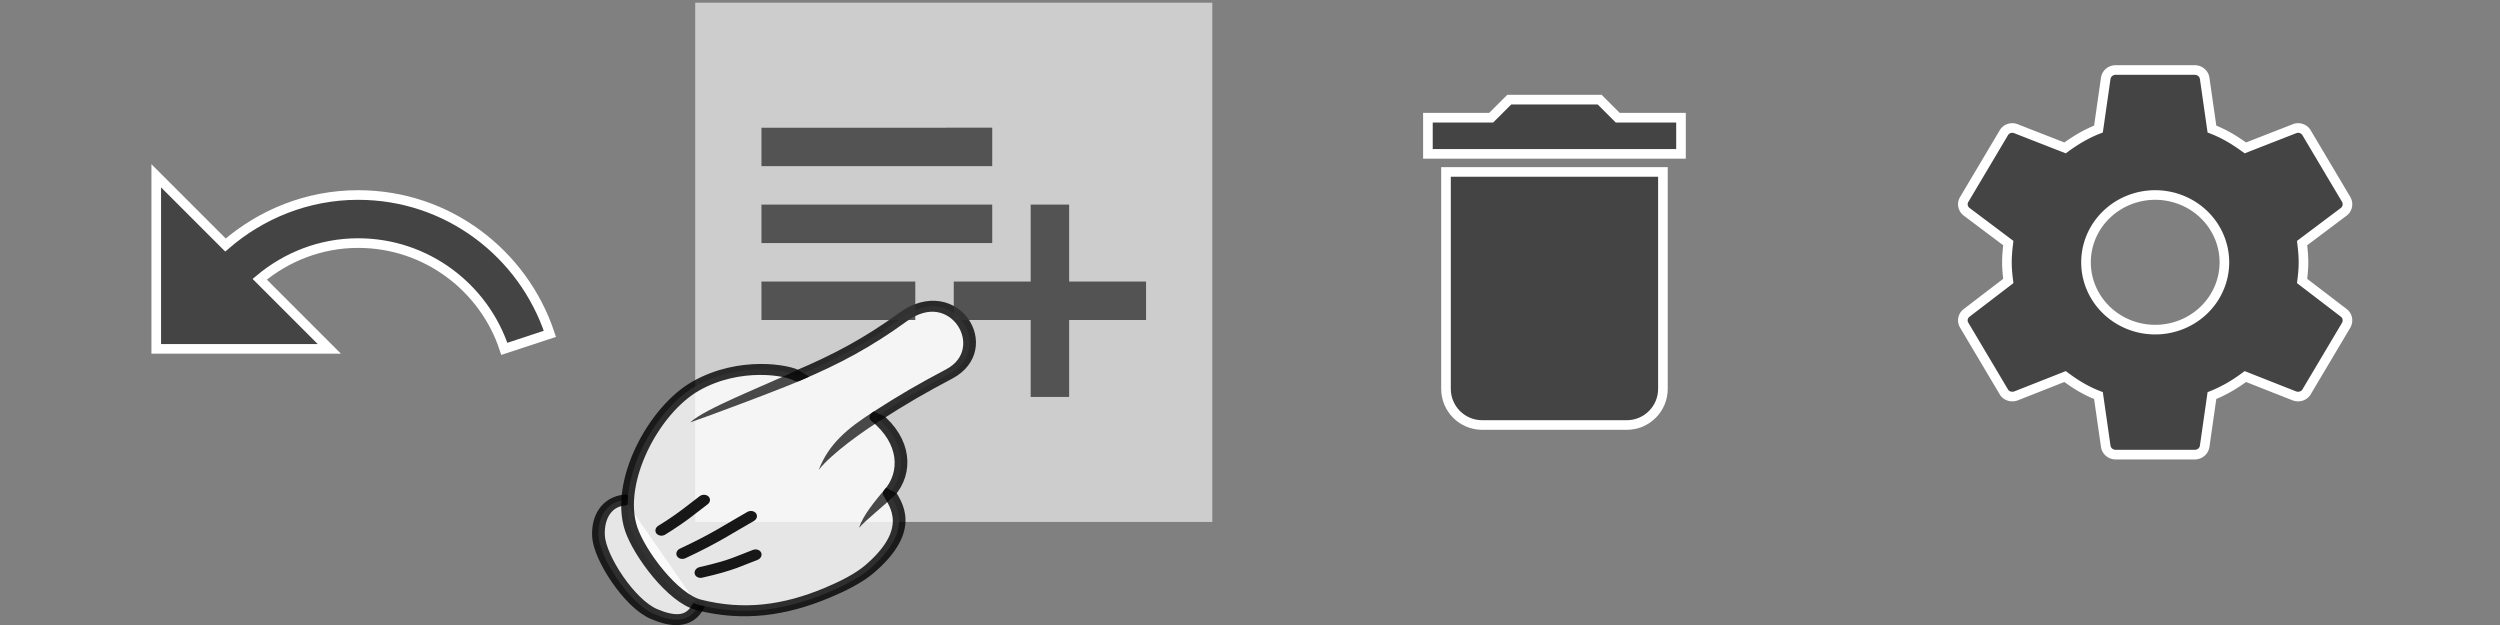 <?xml version="1.0" encoding="UTF-8" standalone="no"?>
<svg
   xmlns:dc="http://purl.org/dc/elements/1.1/"
   xmlns:cc="http://creativecommons.org/ns#"
   xmlns:rdf="http://www.w3.org/1999/02/22-rdf-syntax-ns#"
   xmlns:svg="http://www.w3.org/2000/svg"
   xmlns="http://www.w3.org/2000/svg"
   id="svg11300"
   height="65"
   width="260"
   version="1.1">
  <rect width="100%" height="100%" fill="#808080" stroke="none"/>
  <defs
     id="defs3" />
  <rect
     style="fill:#cdcdcd;fill-opacity:1;stroke:none"
     id="rect3644"
     y="0.281"
     x="72.302"
     ry="0"
     rx="0"
     height="54"
     width="53.779" />
  <g
     id="Revert"
     transform="matrix(0.862,0,0,1,-493.477,-507.31)" />
  <path
     style="fill:#353535;fill-opacity:0.8;stroke:#ffffff;stroke-opacity:1;stroke-width:1;stroke-miterlimit:4;stroke-dasharray:none"
     id="path4-3"
     d="m 37.249,20.281 c -5.3,0 -10.1,2 -13.8,5.2 l -7.2,-7.2 0,18 18,0 -7.24,-7.24 c 2.78,-2.32 6.32,-3.76 10.24,-3.76 7.08,0 13.1,4.62 15.2,11 l 4.74,-1.56 c -2.78,-8.38 -10.64,-14.44 -19.94,-14.44 z" />
  <g
     id="g3915-6-3-7"
     transform="matrix(0.182,0.223,-0.27,0.171,344.143,-139.202)">
    <path
       style="opacity:0.8;fill:#ffffff;stroke:#000000;stroke-width:4.061;stroke-linecap:round;stroke-linejoin:round"
       id="path3894-6-5-0"
       d="m 89.471,1065.9 c 3.727,6.126 -0.484,10.049 -6.16,12.947 -8.03,4.099 -27.898,2.102 -34.7,-2.014 -6.243,-3.777 -9.013,-9.35 -6.04,-14.184" />
    <path
       style="opacity:0.8;fill:#ffffff;fill-opacity:1;stroke:#000000;stroke-width:4.061;stroke-linecap:round;stroke-linejoin:round;stroke-opacity:1"
       id="path3112-2-1-9"
       d="m 21.354,1021 c -0.857,15.682 13.892,40.298 31.364,46.018 9.022,2.954 29.326,3.846 36.494,-1.431 12.273,-9.037 18.48,-20.686 21.285,-35.088 0.994,-5.105 1.707,-10.986 0.957,-15.702 -3.19,-20.064 -14.951,-20.048 -19.514,-20.76 -2.727,-8.725 -12.699,-15.044 -26.068,-12.391 -0.103,-10.746 0.226,-17.365 1.112,-27.536 1.483,-17.013 -27.986,-20.845 -26.491,-0.012 1.018,14.187 0.027,25.675 -2.499,39 -3.45,1.038 -15.746,11.529 -16.641,27.901 z" />
    <path
       style="color:#000000;text-indent:0;text-transform:none;block-progression:tb;opacity:0.7"
       id="path3882-6-0-9"
       d="m 63.838,981.04 c 0.031,10.253 1.215,18.225 7.226,26.105 -2.509,-6.575 -3.369,-19.666 -3.177,-27.939 z" />
    <path
       style="color:#000000;text-indent:0;text-transform:none;block-progression:tb;opacity:0.7"
       id="path3884-6-5-0"
       d="m 93.471,992.23 -3.809,1.486 c 1.929,5.577 4.051,11.842 7.114,15.183 -1.08,-2.605 -2.077,-11.978 -3.305,-16.669 z" />
    <path
       style="opacity:0.9;fill:none;stroke:#000000;stroke-width:4.061;stroke-linecap:round;stroke-linejoin:round"
       id="path3886-8-8-3"
       d="m 79.642,1058.3 c 4.037,-9.678 3.976,-12.465 5.195,-17.405" />
    <path
       style="opacity:0.9;fill:none;stroke:#000000;stroke-width:4.061;stroke-linecap:round;stroke-linejoin:round"
       id="path3888-4-1-5"
       d="m 70.26,1059 c 1.692,-11.475 1.424,-17.152 1.855,-24.898" />
    <path
       style="opacity:0.9;fill:none;stroke:#000000;stroke-width:4.061;stroke-linecap:round;stroke-linejoin:round"
       id="path3890-1-7-5"
       d="m 59.041,1059.5 c 0.097,-7.981 -0.599,-11.754 -1.049,-16.831" />
    <path
       style="color:#000000;text-indent:0;text-transform:none;block-progression:tb;opacity:0.7"
       id="path3892-0-5-3"
       d="m 36.249,991.71 c -1.703,12.092 -6.197,31.682 -4.811,38.213 1.185,-3.99 8.356,-33.636 9.133,-39.703 z" />
  </g>
  <path
     style="fill:#353535;fill-opacity:0.8;stroke:none;stroke-width:1;stroke-miterlimit:4;stroke-dasharray:none;stroke-opacity:1"
     id="path4-5"
     d="M 79.191,33.281 H 95.191 v -4 H 79.191 Z m 32,-4 v -8 h -4 v 8 h -8 v 4 h 8 v 8 h 4 v -8 h 8 v -4 z m -8,-16 H 79.191 v 4 h 24 z m 0,8 H 79.191 v 4 h 24 z" />
  <path
     style="fill:#353535;fill-opacity:0.8;stroke:#ffffff;stroke-width:1;stroke-miterlimit:4;stroke-dasharray:none;stroke-opacity:1"
     id="path4-8"
     d="m 174.824,12.241 h -6.58 l -1.88,-1.88 h -9.4 l -1.88,1.88 h -6.58 v 3.76 h 26.32 z m -24.44,28.2 c 0,2.077 1.683,3.76 3.76,3.76 h 15.04 c 2.077,0 3.76,-1.683 3.76,-3.76 V 17.881 h -22.56 z" />
  <path
     style="fill:#353535;fill-opacity:0.8;stroke:#ffffff;stroke-opacity:1;stroke-width:1;stroke-miterlimit:4;stroke-dasharray:none"
     id="path4-6"
     d="m 224.141,34.281 a 7.196,7 0 0 1 -7.196,-7 7.196,7 0 0 1 7.196,-7 7.196,7 0 0 1 7.196,7 7.196,7 0 0 1 -7.196,7 m 15.277,-5.06 c 0.082,-0.64 0.144,-1.28 0.144,-1.94 0,-0.66 -0.062,-1.32 -0.144,-2 l 4.338,-3.26 c 0.391,-0.3 0.493,-0.84 0.247,-1.28 l -4.112,-6.92 c -0.247,-0.44 -0.802,-0.62 -1.254,-0.44 l -5.12,2 c -1.069,-0.78 -2.179,-1.46 -3.475,-1.96 l -0.761,-5.3 c -0.082,-0.48 -0.514,-0.84 -1.028,-0.84 l -8.224,0 c -0.514,0 -0.946,0.36 -1.028,0.84 l -0.761,5.3 c -1.295,0.5 -2.406,1.18 -3.475,1.96 l -5.12,-2 c -0.452,-0.18 -1.007,0 -1.254,0.44 l -4.112,6.92 c -0.267,0.44 -0.144,0.98 0.247,1.28 l 4.338,3.26 c -0.082,0.68 -0.144,1.34 -0.144,2 0,0.66 0.062,1.3 0.144,1.94 l -4.338,3.32 c -0.391,0.3 -0.514,0.84 -0.247,1.28 l 4.112,6.92 c 0.247,0.44 0.802,0.6 1.254,0.44 l 5.12,-2.02 c 1.069,0.8 2.179,1.48 3.475,1.98 l 0.761,5.3 c 0.082,0.48 0.514,0.84 1.028,0.84 l 8.224,0 c 0.514,0 0.946,-0.36 1.028,-0.84 l 0.761,-5.3 c 1.295,-0.52 2.406,-1.18 3.475,-1.98 l 5.12,2.02 c 0.452,0.16 1.008,0 1.254,-0.44 l 4.112,-6.92 c 0.247,-0.44 0.144,-0.98 -0.247,-1.28 l -4.338,-3.32 z" />
</svg>
